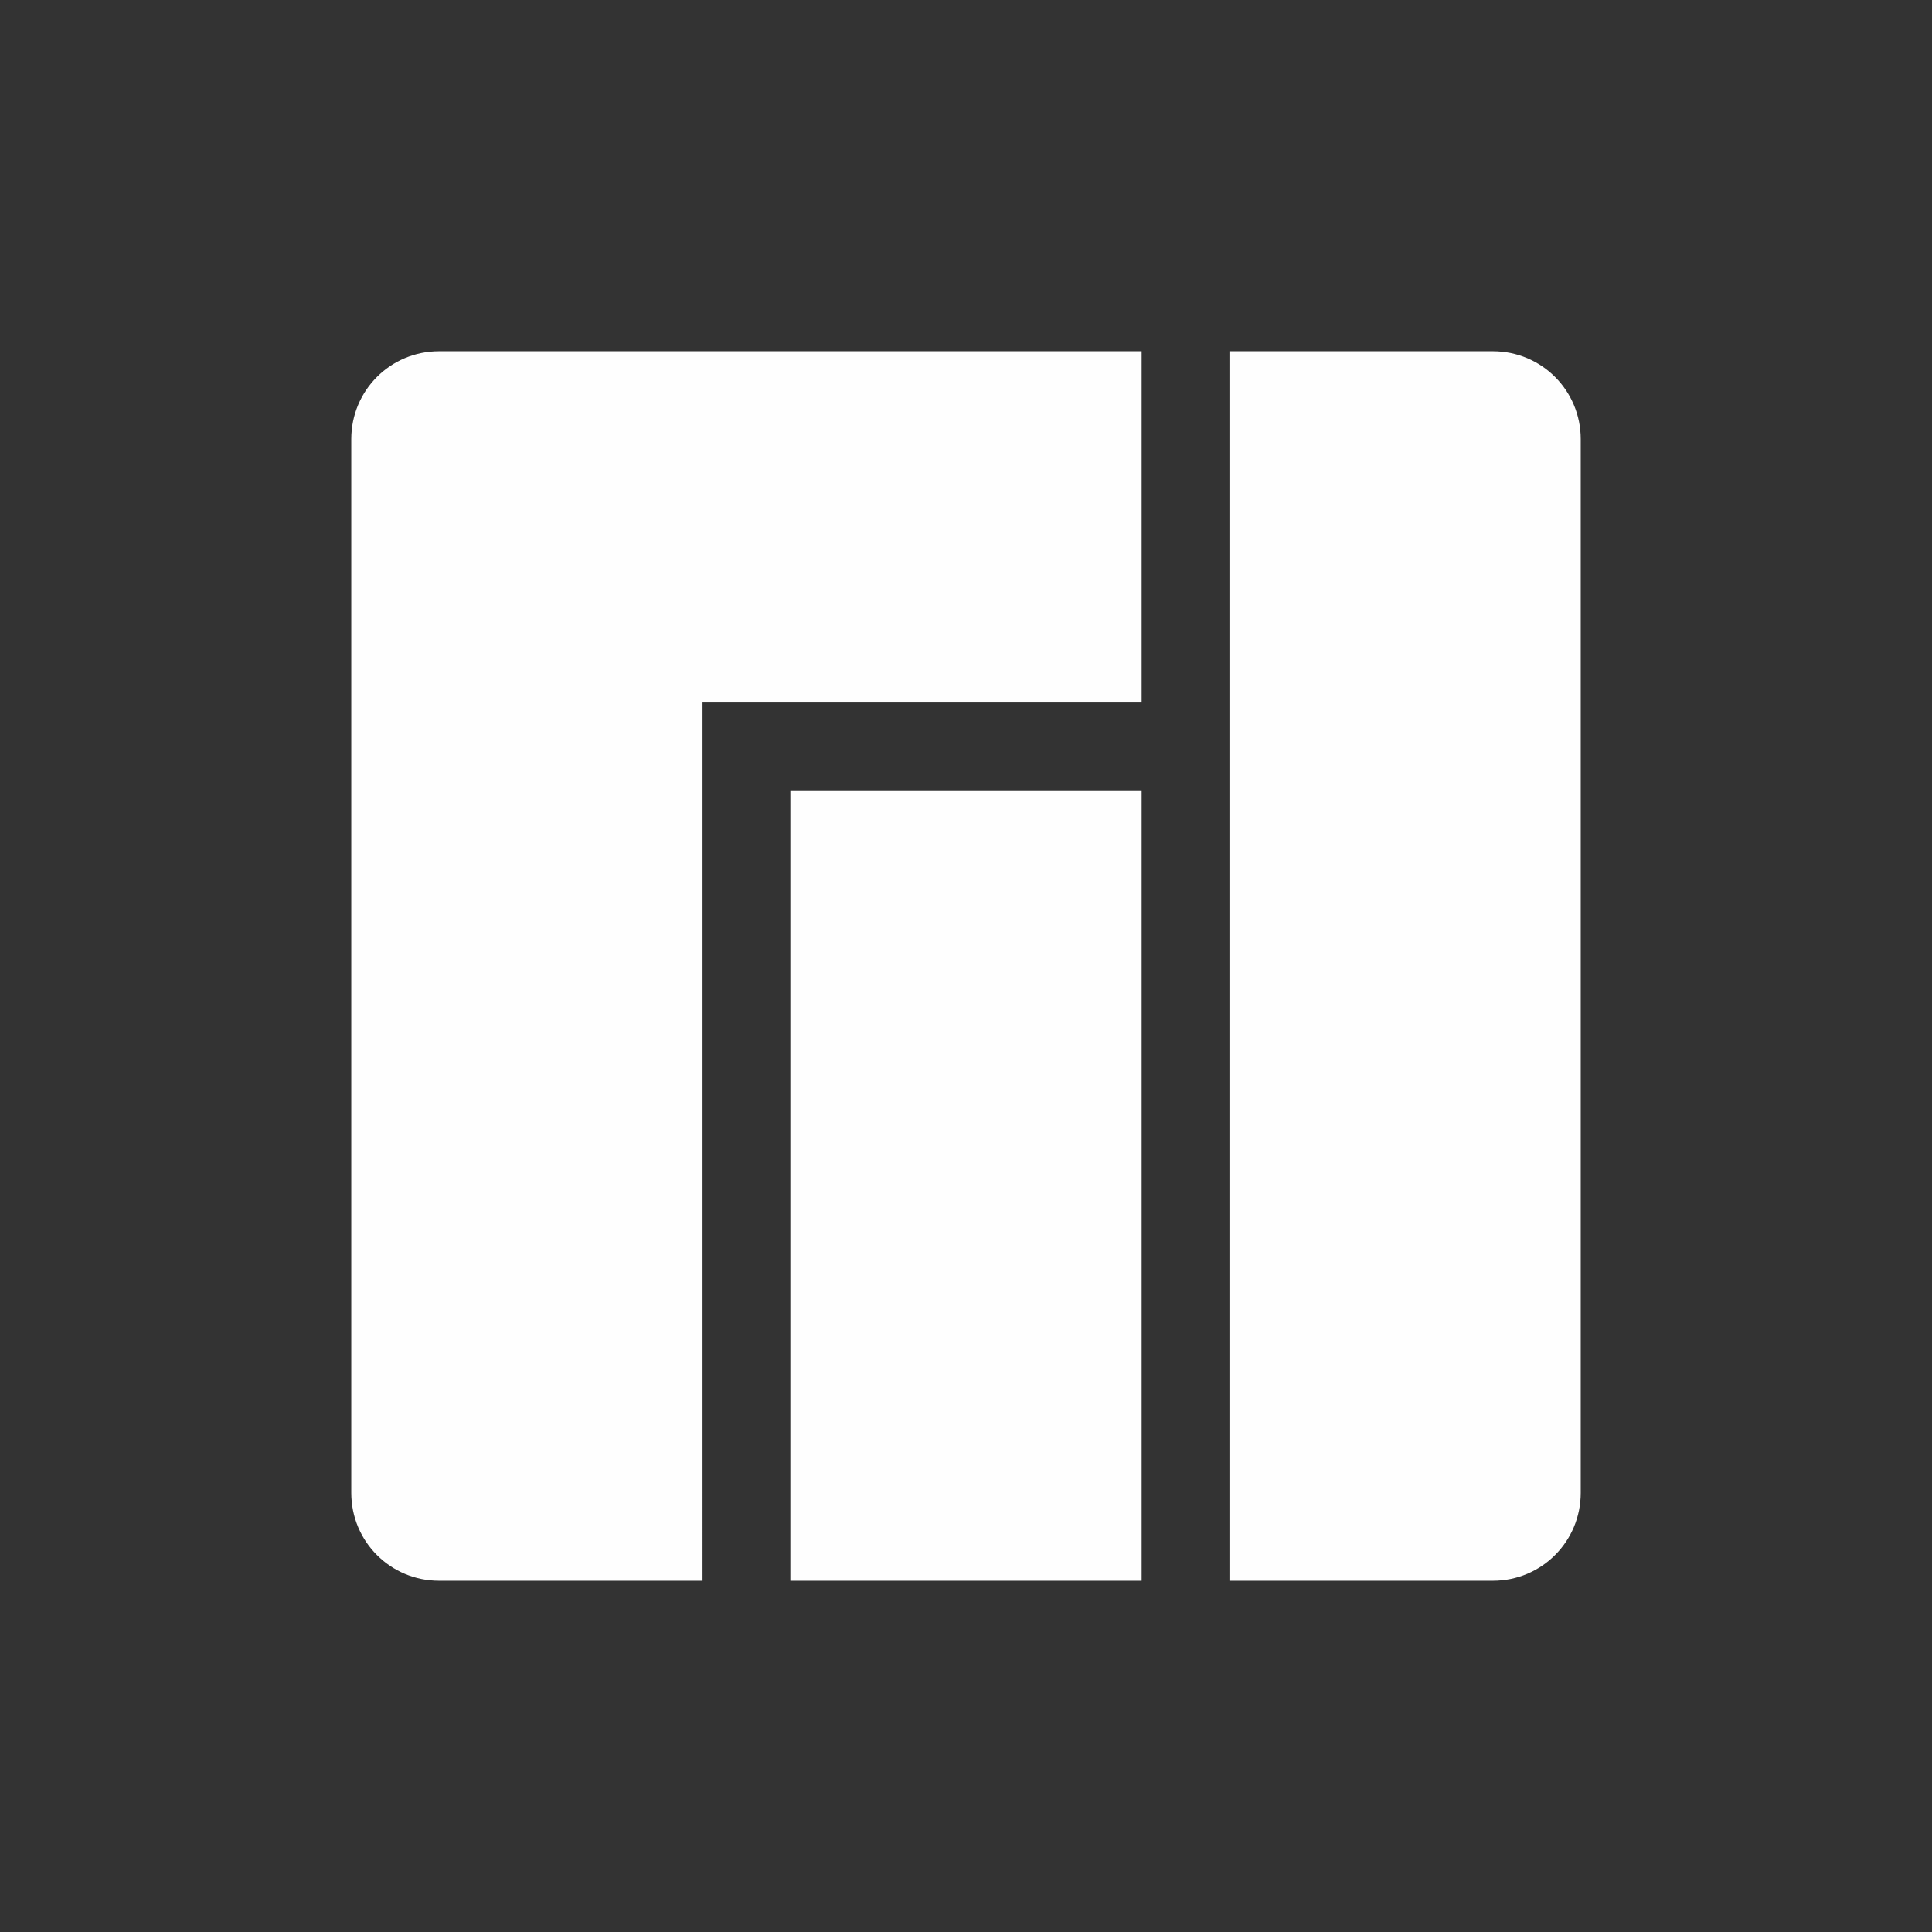 <svg width="22" height="22" xmlns="http://www.w3.org/2000/svg">
 <rect width="100%" height="100%" fill="#333333" stroke="none"/>
 <defs>
  <style id="current-color-scheme" type="text/css">
   .ColorScheme-Text { color:#fefefe; } .ColorScheme-Highlight { color:#3fbdbd; }
  </style>
 </defs>
<path d="M5 4c-.554 0-1 .446-1 1v12c0 .554.446 1 1 1h3V8h5V4zm9 0v14h3c.554 0 1-.446 1-1V5c0-.554-.446-1-1-1zM9 9v9h4V9z" class="ColorScheme-Text" fill="currentColor"/>
</svg>
